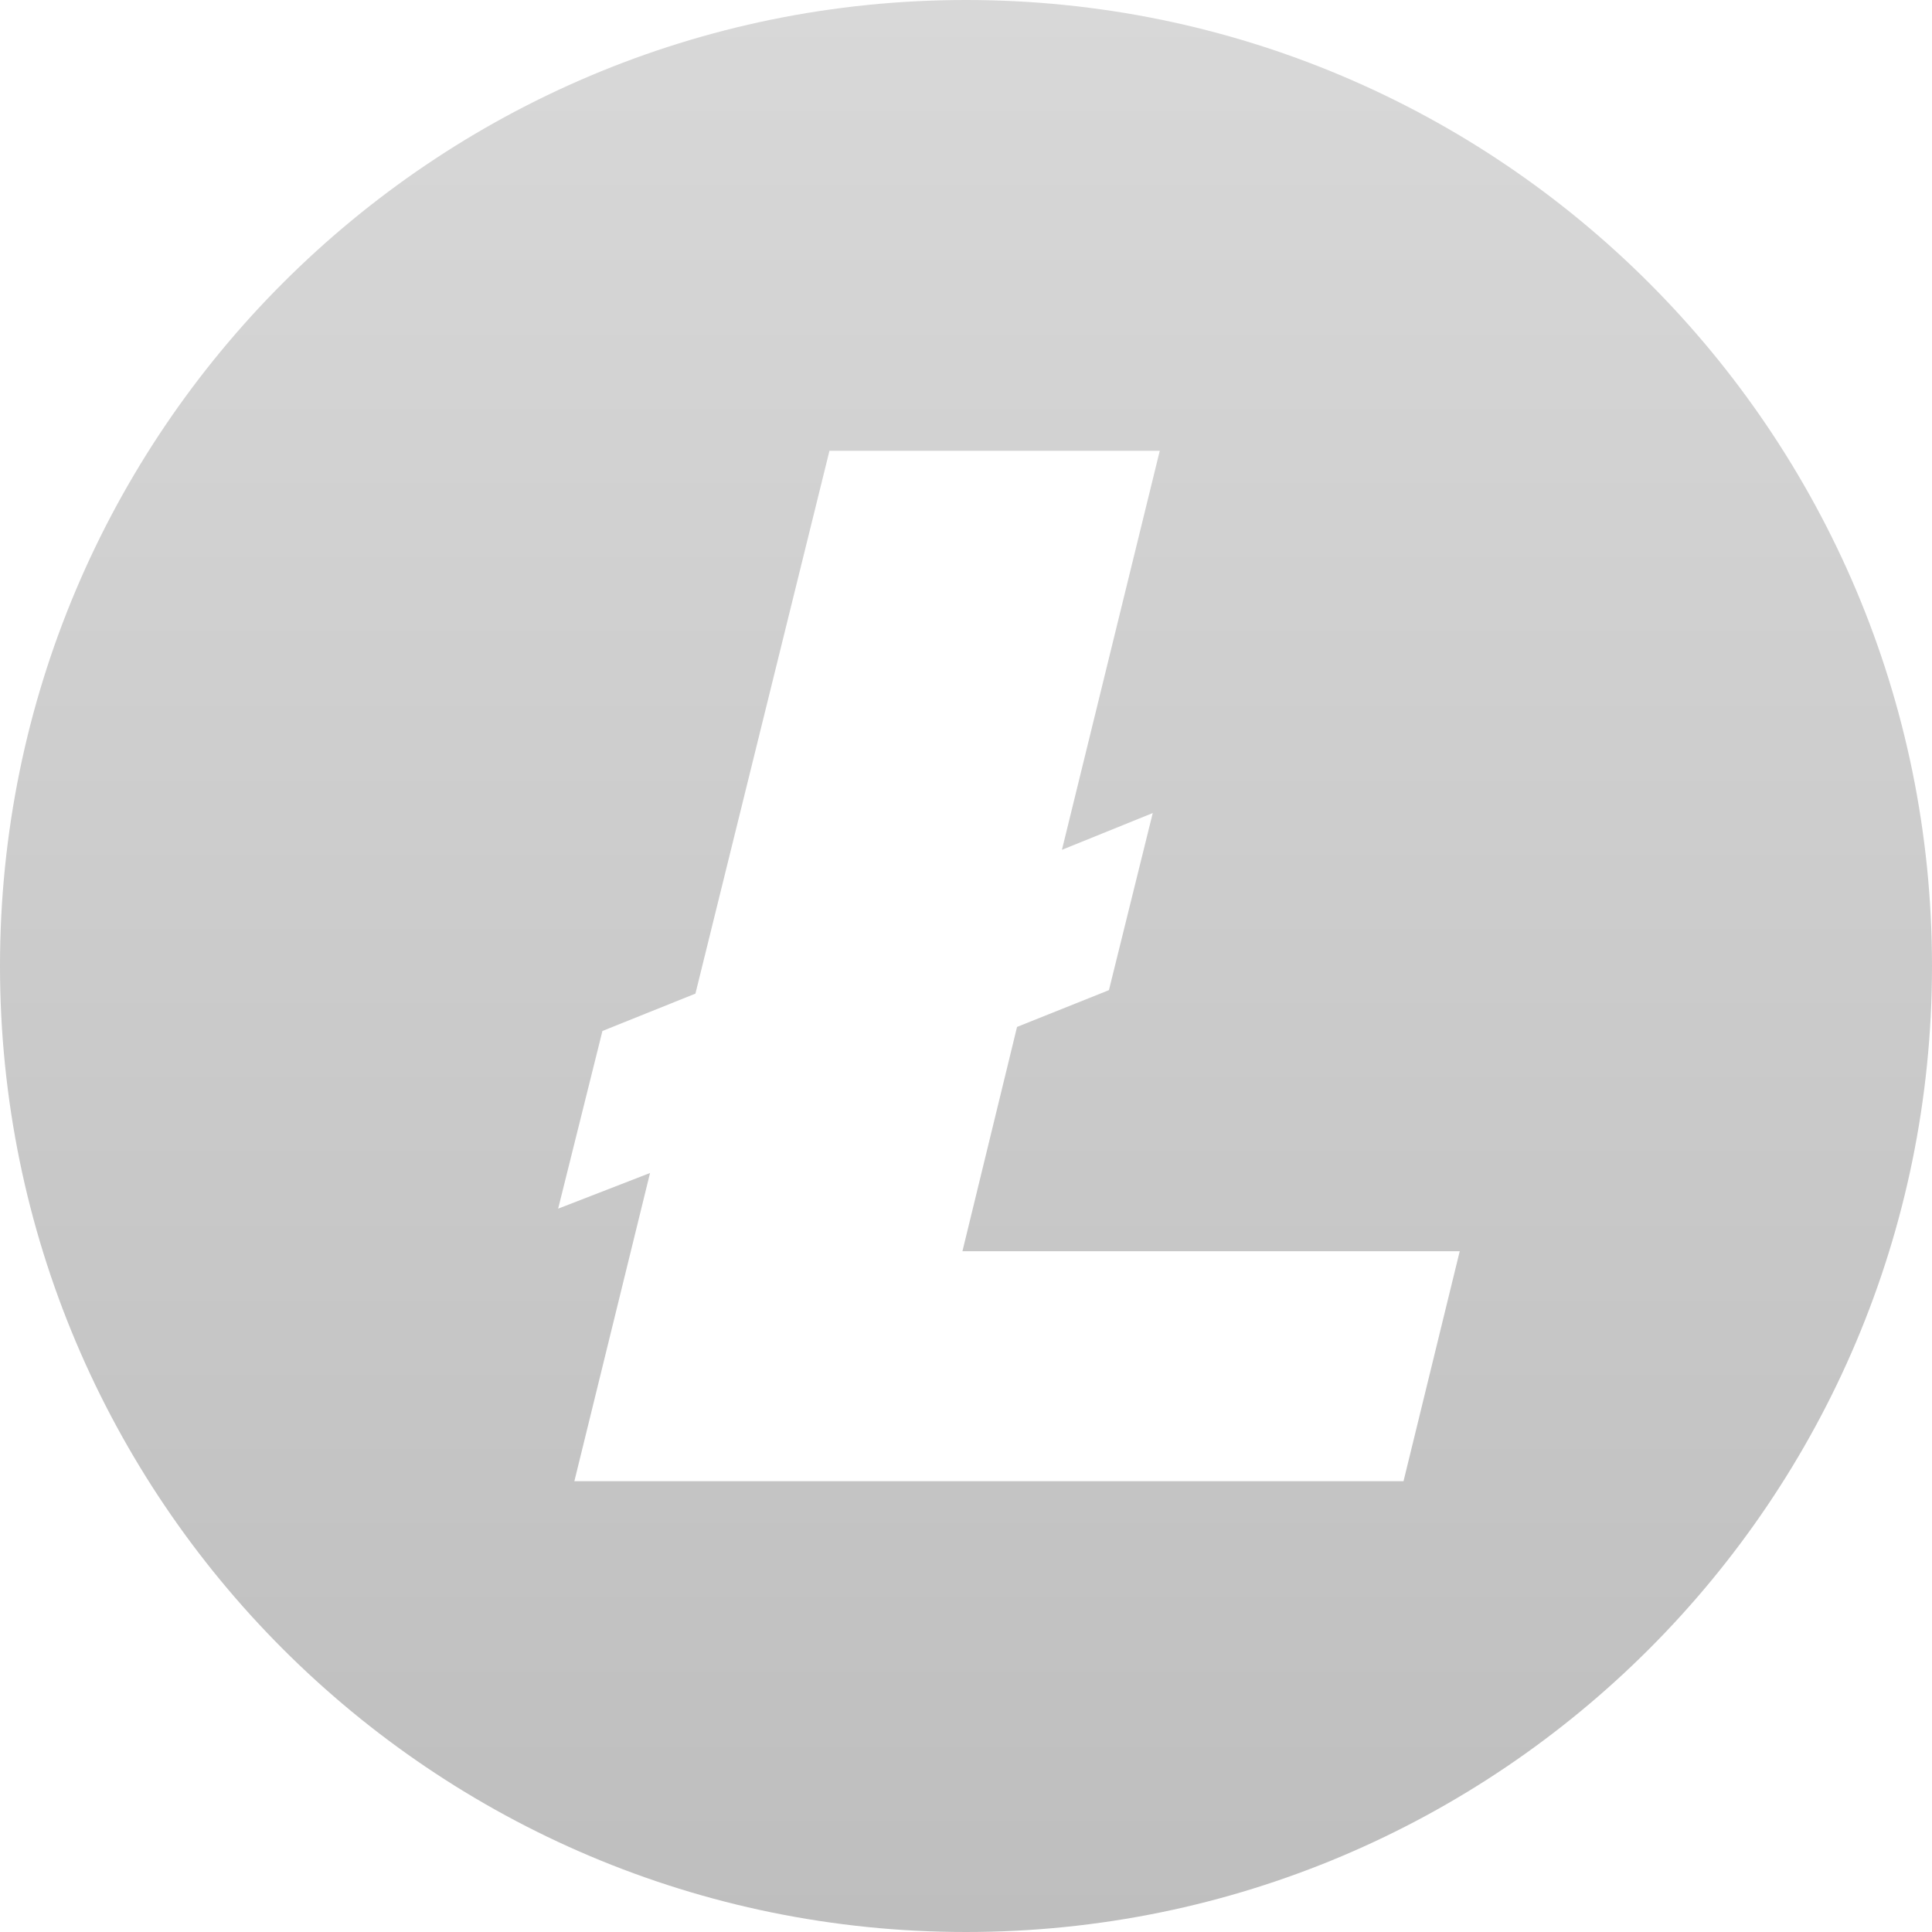 <?xml version="1.0" encoding="UTF-8"?> <svg xmlns="http://www.w3.org/2000/svg" width="65" height="65" viewBox="0 0 65 65" fill="none"><path fill-rule="evenodd" clip-rule="evenodd" d="M0 32.5C0 14.551 14.551 0 32.5 0C50.449 0 65 14.551 65 32.5C65 50.449 50.449 65 32.5 65C14.551 65 0 50.449 0 32.5ZM18.778 40.664L21.87 39.464L19.324 49.833H47.22L49.111 42.096H32.38L34.217 34.55L37.309 33.312L38.783 27.354L35.728 28.591L39.019 15.167H27.906L23.397 33.429L20.268 34.686L18.778 40.664Z" fill="url(#paint0_linear)"></path><defs><linearGradient id="paint0_linear" x1="0" y1="0" x2="0" y2="65" gradientUnits="userSpaceOnUse"><stop stop-color="#D8D8D8"></stop><stop offset="1" stop-color="#BEBEBE"></stop></linearGradient></defs></svg> 